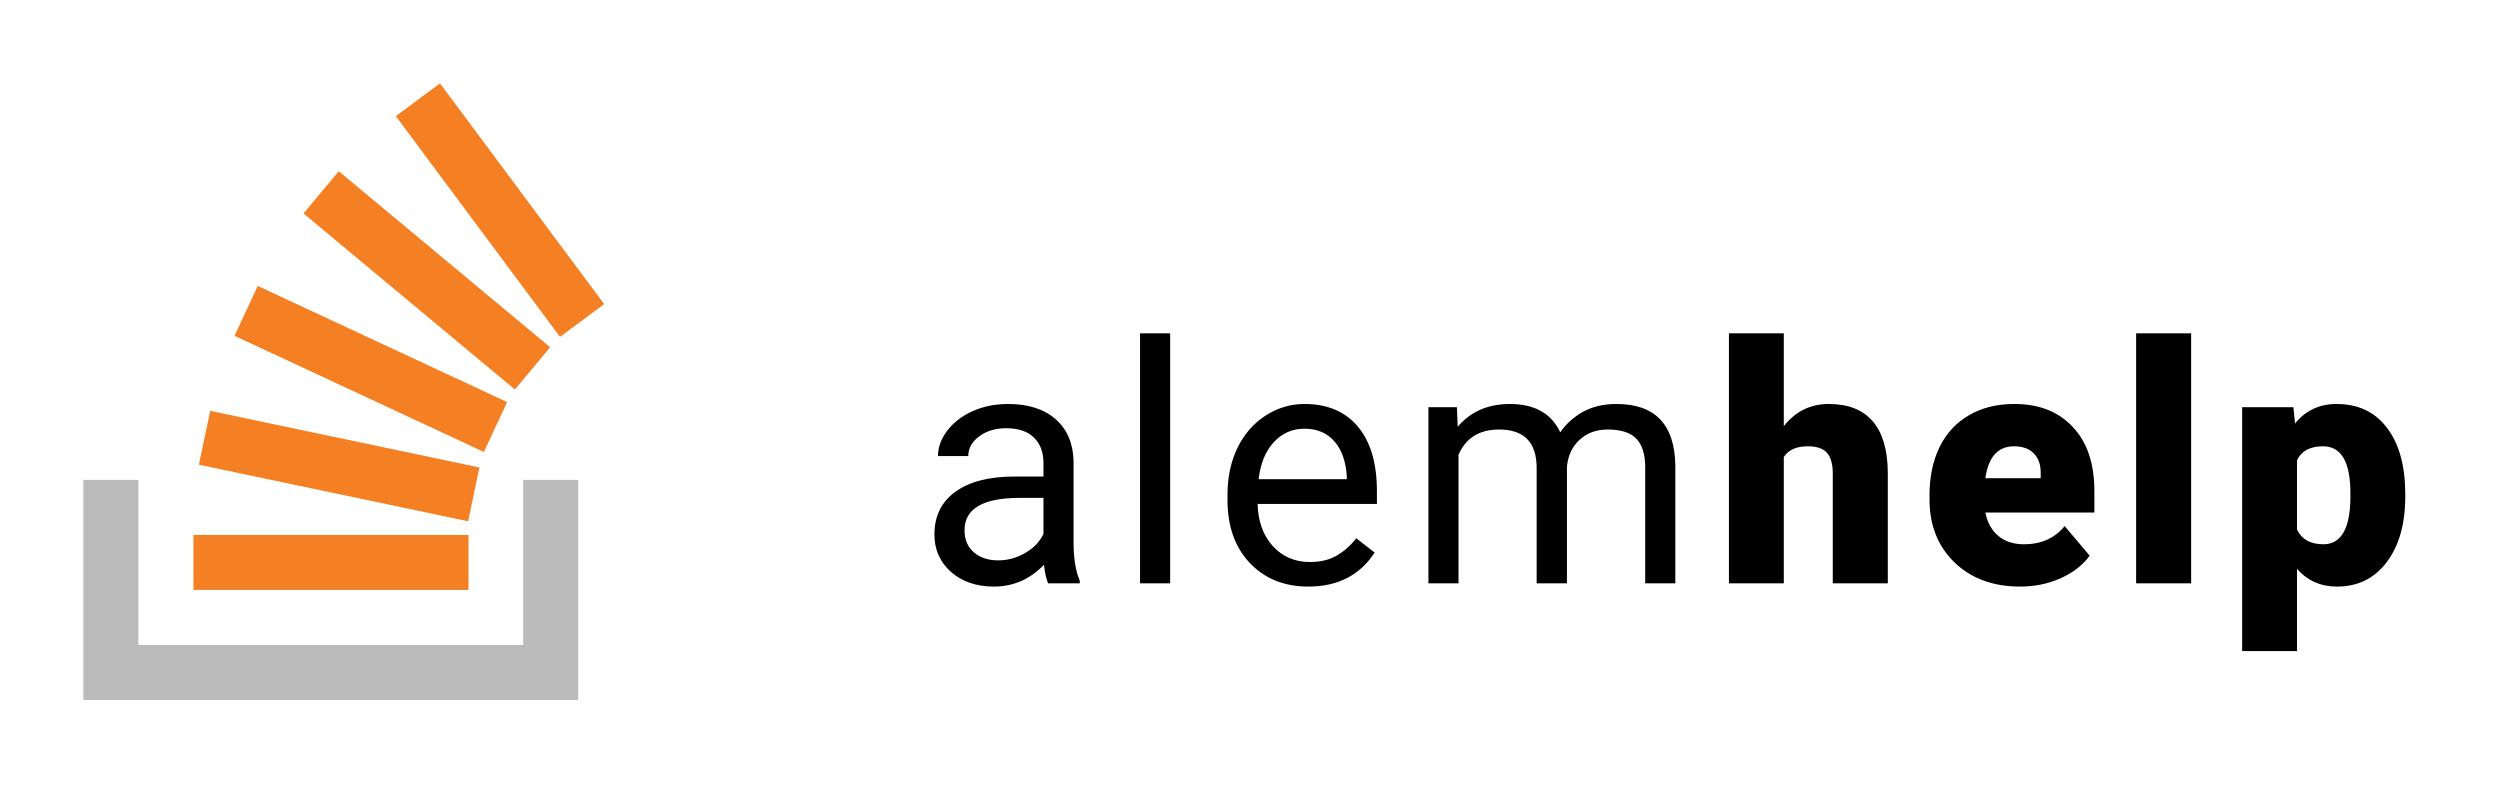 <svg width="120" height="38" viewBox="0 0 120 38" fill="none" xmlns="http://www.w3.org/2000/svg">
<g filter="url(#filter0_d_1_496)">
<path d="M50.312 24C50.229 23.833 50.161 23.537 50.109 23.109C49.438 23.807 48.635 24.156 47.703 24.156C46.87 24.156 46.185 23.922 45.648 23.453C45.117 22.979 44.852 22.38 44.852 21.656C44.852 20.776 45.185 20.094 45.852 19.609C46.523 19.12 47.466 18.875 48.68 18.875H50.086V18.211C50.086 17.706 49.935 17.305 49.633 17.008C49.331 16.706 48.885 16.555 48.297 16.555C47.781 16.555 47.349 16.685 47 16.945C46.651 17.206 46.477 17.521 46.477 17.891H45.023C45.023 17.469 45.172 17.062 45.469 16.672C45.771 16.276 46.177 15.963 46.688 15.734C47.203 15.505 47.768 15.391 48.383 15.391C49.357 15.391 50.12 15.635 50.672 16.125C51.224 16.609 51.51 17.279 51.531 18.133V22.023C51.531 22.799 51.63 23.417 51.828 23.875V24H50.312ZM47.914 22.898C48.367 22.898 48.797 22.781 49.203 22.547C49.609 22.312 49.904 22.008 50.086 21.633V19.898H48.953C47.182 19.898 46.297 20.417 46.297 21.453C46.297 21.906 46.448 22.26 46.75 22.516C47.052 22.771 47.44 22.898 47.914 22.898ZM56.167 24H54.722V12H56.167V24ZM62.795 24.156C61.65 24.156 60.717 23.781 59.998 23.031C59.28 22.276 58.92 21.268 58.92 20.008V19.742C58.92 18.904 59.079 18.156 59.397 17.5C59.72 16.838 60.168 16.323 60.741 15.953C61.319 15.578 61.944 15.391 62.616 15.391C63.715 15.391 64.569 15.753 65.178 16.477C65.787 17.201 66.092 18.237 66.092 19.586V20.188H60.366C60.386 21.021 60.629 21.695 61.092 22.211C61.561 22.721 62.155 22.977 62.873 22.977C63.384 22.977 63.816 22.872 64.17 22.664C64.525 22.456 64.834 22.18 65.1 21.836L65.983 22.523C65.275 23.612 64.212 24.156 62.795 24.156ZM62.616 16.578C62.032 16.578 61.543 16.792 61.147 17.219C60.751 17.641 60.506 18.234 60.413 19H64.647V18.891C64.605 18.156 64.407 17.588 64.053 17.188C63.699 16.781 63.22 16.578 62.616 16.578ZM69.931 15.547L69.97 16.484C70.59 15.755 71.426 15.391 72.478 15.391C73.66 15.391 74.465 15.844 74.892 16.75C75.173 16.344 75.538 16.016 75.986 15.766C76.439 15.516 76.973 15.391 77.588 15.391C79.442 15.391 80.384 16.372 80.416 18.336V24H78.97V18.422C78.97 17.818 78.832 17.367 78.556 17.07C78.28 16.768 77.817 16.617 77.166 16.617C76.629 16.617 76.184 16.779 75.83 17.102C75.475 17.419 75.27 17.849 75.213 18.391V24H73.759V18.461C73.759 17.232 73.158 16.617 71.955 16.617C71.007 16.617 70.358 17.021 70.009 17.828V24H68.564V15.547H69.931ZM85.622 16.453C86.184 15.745 86.903 15.391 87.778 15.391C88.71 15.391 89.413 15.667 89.888 16.219C90.362 16.771 90.604 17.586 90.614 18.664V24H87.973V18.727C87.973 18.279 87.882 17.951 87.7 17.742C87.518 17.529 87.208 17.422 86.77 17.422C86.229 17.422 85.846 17.594 85.622 17.938V24H82.989V12H85.622V16.453ZM96.969 24.156C95.672 24.156 94.622 23.771 93.82 23C93.018 22.224 92.617 21.216 92.617 19.977V19.758C92.617 18.893 92.776 18.13 93.094 17.469C93.417 16.807 93.885 16.297 94.5 15.938C95.115 15.573 95.844 15.391 96.688 15.391C97.875 15.391 98.812 15.76 99.5 16.5C100.188 17.234 100.531 18.26 100.531 19.578V20.602H95.297C95.391 21.076 95.596 21.448 95.914 21.719C96.232 21.99 96.643 22.125 97.148 22.125C97.982 22.125 98.633 21.833 99.102 21.25L100.305 22.672C99.977 23.125 99.51 23.487 98.906 23.758C98.307 24.023 97.662 24.156 96.969 24.156ZM96.672 17.422C95.901 17.422 95.443 17.932 95.297 18.953H97.953V18.75C97.963 18.328 97.857 18.003 97.633 17.773C97.409 17.539 97.088 17.422 96.672 17.422ZM105.175 24H102.534V12H105.175V24ZM115.452 19.836C115.452 21.148 115.155 22.198 114.561 22.984C113.972 23.766 113.176 24.156 112.17 24.156C111.394 24.156 110.756 23.872 110.256 23.305V27.25H107.623V15.547H110.084L110.162 16.328C110.668 15.703 111.332 15.391 112.155 15.391C113.196 15.391 114.006 15.776 114.584 16.547C115.162 17.312 115.452 18.367 115.452 19.711V19.836ZM112.819 19.672C112.819 18.172 112.381 17.422 111.506 17.422C110.881 17.422 110.465 17.646 110.256 18.094V21.422C110.485 21.891 110.907 22.125 111.522 22.125C112.36 22.125 112.793 21.401 112.819 19.953V19.672Z" fill="black"/>
<path d="M25.112 26.958V19.035H27.753V29.6H4V19.035H6.641V26.958H25.112Z" fill="#BCBBBC"/>
<path d="M9.285 24.317H22.489V21.676H9.285V24.317ZM21.119 2.86102e-05L19 1.576L26.881 12.171L29 10.595L21.119 2.86102e-05ZM14.569 6.246L24.716 14.697L26.406 12.668L16.259 4.217L14.569 6.246ZM11.257 12.119L23.227 17.694L24.342 15.3L12.372 9.725L11.257 12.119ZM9.547 18.306L22.47 21.022L23.013 18.438L10.09 15.722L9.547 18.306Z" fill="#F48023"/>
</g>
<defs>
<filter id="filter0_d_1_496" x="0" y="0" width="119.452" height="37.6" filterUnits="userSpaceOnUse" color-interpolation-filters="sRGB">
<feFlood flood-opacity="0" result="BackgroundImageFix"/>
<feColorMatrix in="SourceAlpha" type="matrix" values="0 0 0 0 0 0 0 0 0 0 0 0 0 0 0 0 0 0 127 0" result="hardAlpha"/>
<feOffset dy="4"/>
<feGaussianBlur stdDeviation="2"/>
<feComposite in2="hardAlpha" operator="out"/>
<feColorMatrix type="matrix" values="0 0 0 0 0 0 0 0 0 0 0 0 0 0 0 0 0 0 0.25 0"/>
<feBlend mode="normal" in2="BackgroundImageFix" result="effect1_dropShadow_1_496"/>
<feBlend mode="normal" in="SourceGraphic" in2="effect1_dropShadow_1_496" result="shape"/>
</filter>
</defs>
</svg>
